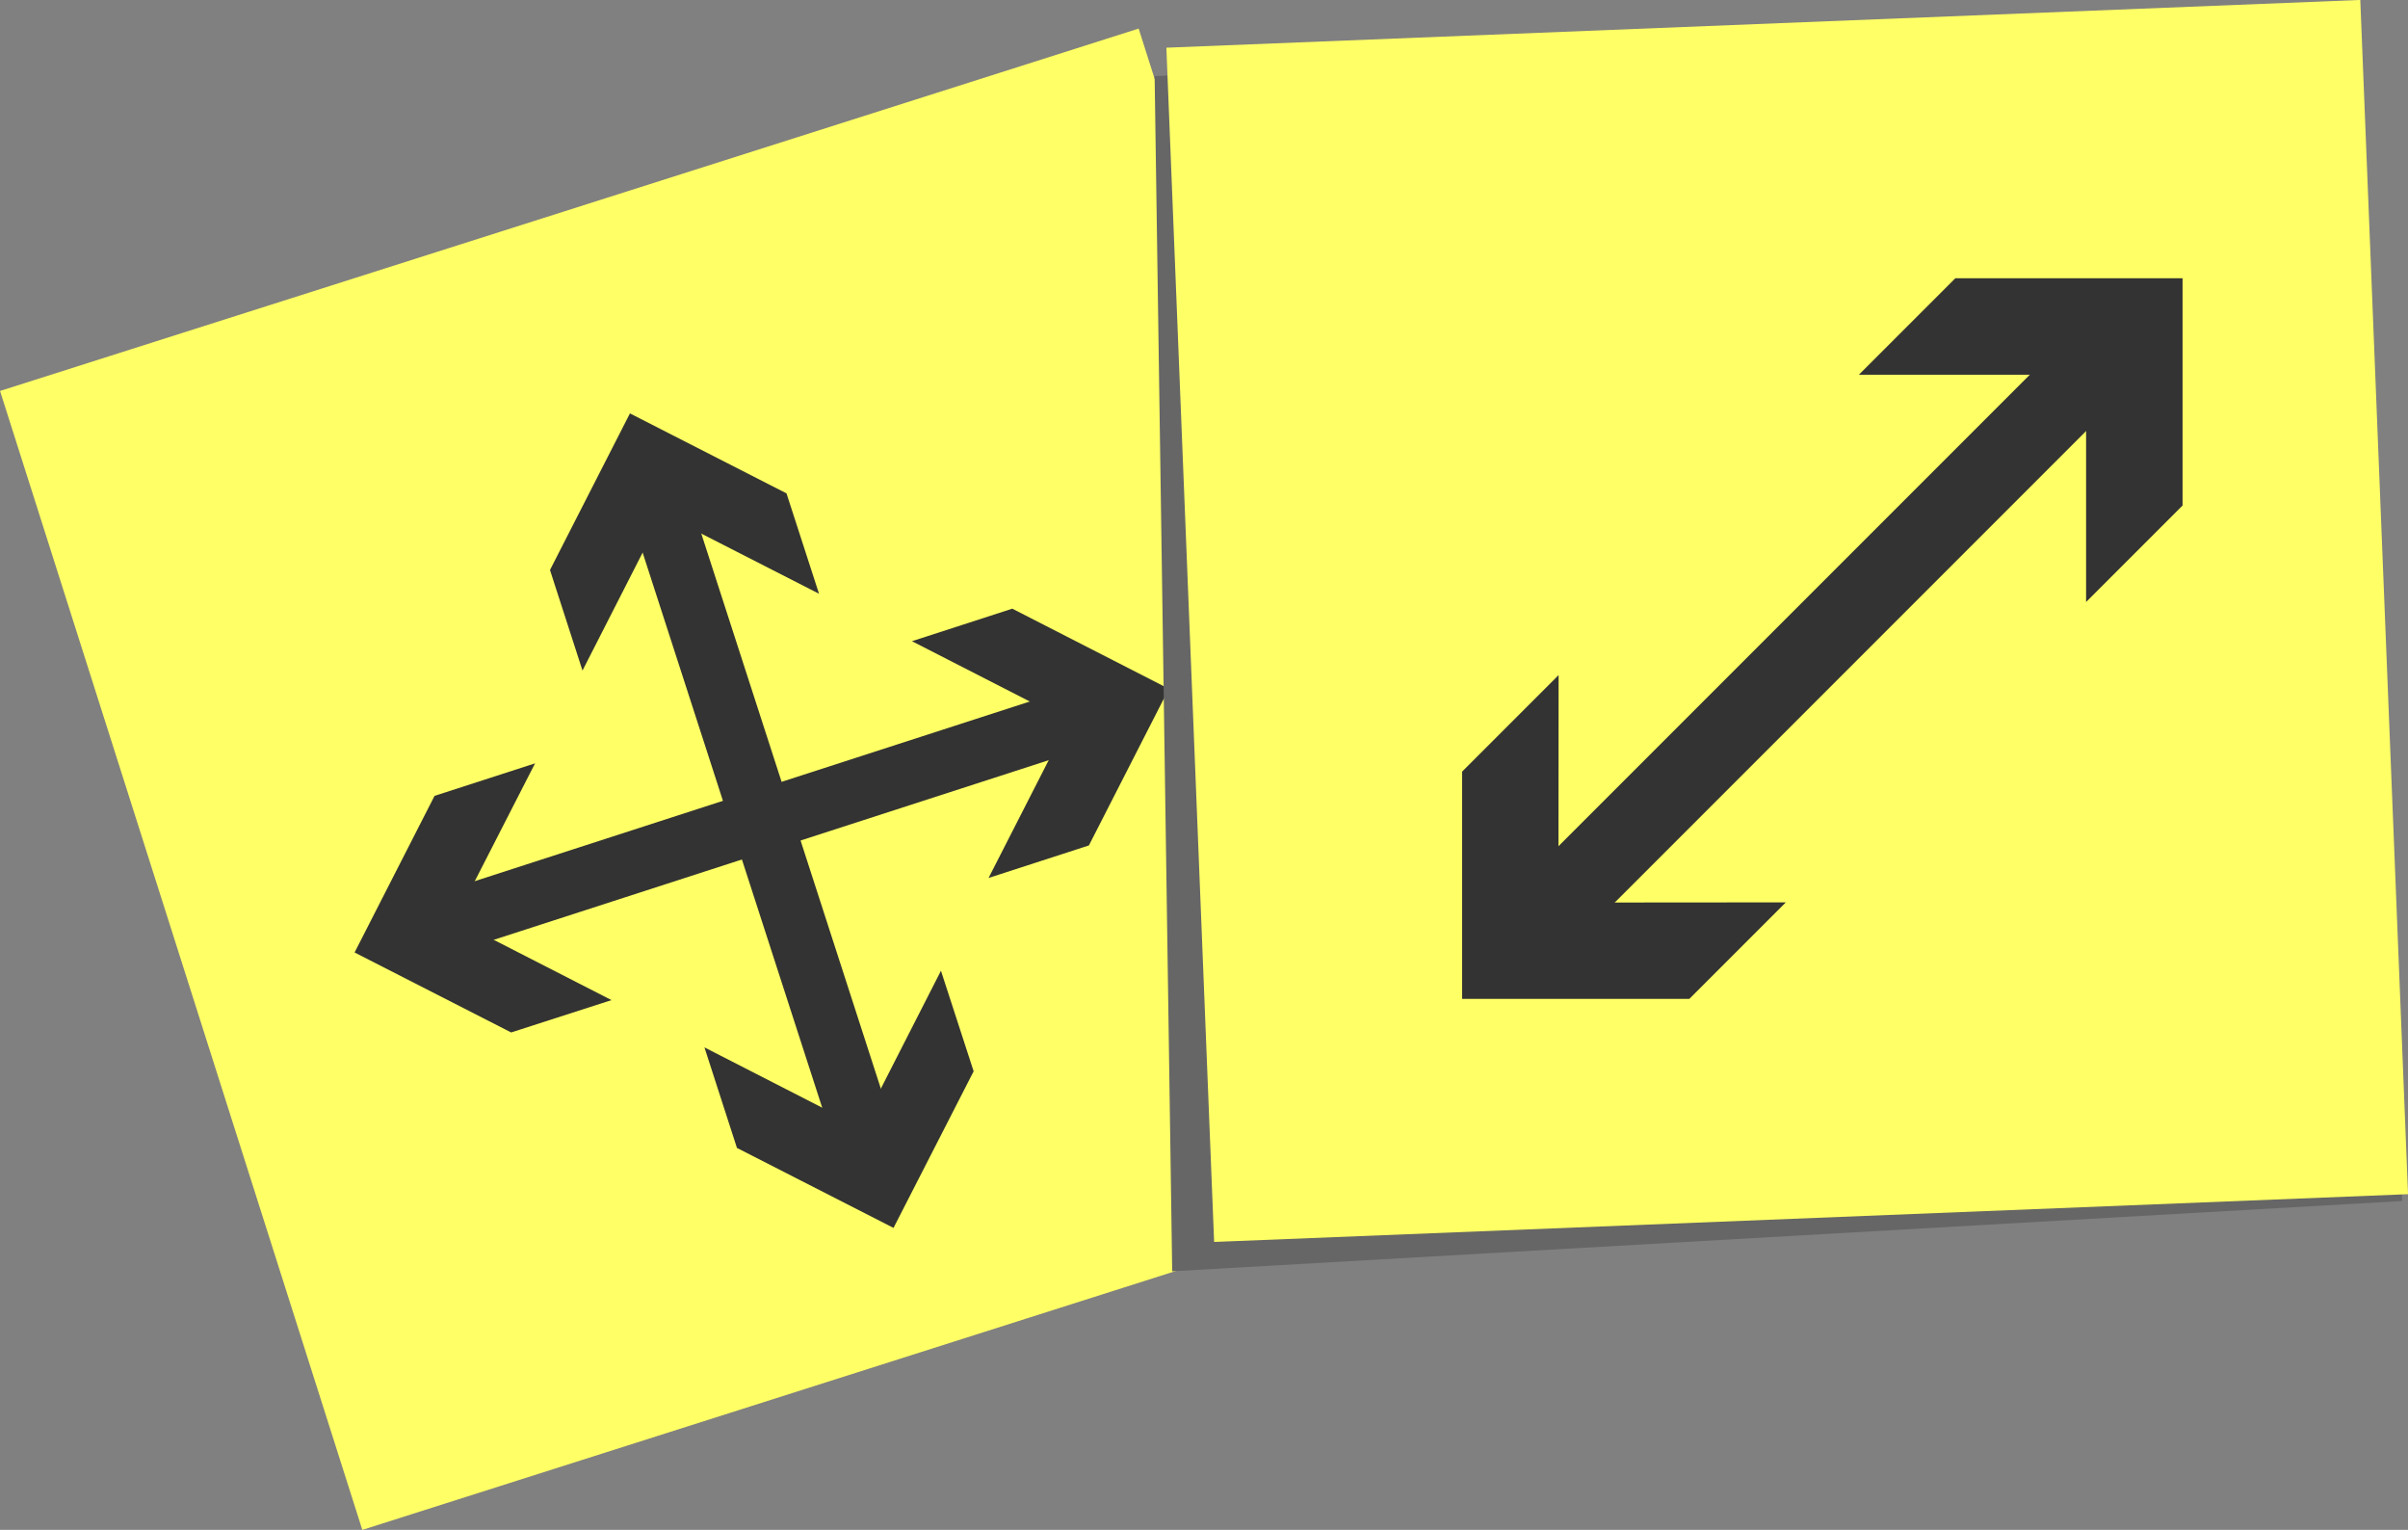 <svg xmlns="http://www.w3.org/2000/svg" viewBox="0 0 137.04 87.04"><rect x="0" y="0" width="137.04" height="87.04" fill="#808080" stroke="none"/><title>資產 57</title><rect x="8.71" y="10.33" width="68" height="68" transform="translate(-11.43 15.04) rotate(-17.65)" style="fill:#ff6"/><line x1="49.38" y1="65.32" x2="37.32" y2="28.05" style="fill:none;stroke:#333;stroke-miterlimit:10;stroke-width:3.508px"/><polygon points="53.55 55.23 49 64.15 40.09 59.59 41.94 65.31 50.85 69.86 55.41 60.95 53.55 55.23" style="fill:#333"/><polygon points="46.61 33.78 37.7 29.23 33.15 38.15 31.3 32.43 35.85 23.52 44.76 28.07 46.61 33.78" style="fill:#333"/><line x1="24.72" y1="52.72" x2="61.99" y2="40.66" style="fill:none;stroke:#333;stroke-miterlimit:10;stroke-width:3.508px"/><polygon points="34.8 56.9 25.89 52.34 30.45 43.43 24.73 45.28 20.18 54.19 29.09 58.74 34.8 56.9" style="fill:#333"/><polygon points="56.26 49.95 60.81 41.04 51.9 36.48 57.61 34.63 66.52 39.19 61.97 48.1 56.26 49.95" style="fill:#333"/><polygon points="136.71 68.33 66.71 72.33 65.71 4.33 133.32 1 136.71 68.33" style="fill:#666"/><rect x="67.71" y="1.33" width="68" height="68" transform="translate(-1.33 4.09) rotate(-2.29)" style="fill:#ff6"/><line x1="87.57" y1="52.47" x2="119.85" y2="20.19" style="fill:none;stroke:#333;stroke-miterlimit:10;stroke-width:4.531px"/><polygon points="101.63 51.34 88.69 51.35 88.7 38.41 83.21 43.9 83.21 56.83 96.14 56.83 101.63 51.34" style="fill:#333"/><polygon points="118.72 34.25 118.72 21.32 105.79 21.32 111.28 15.83 124.21 15.83 124.21 28.76 118.72 34.25" style="fill:#333"/></svg>
